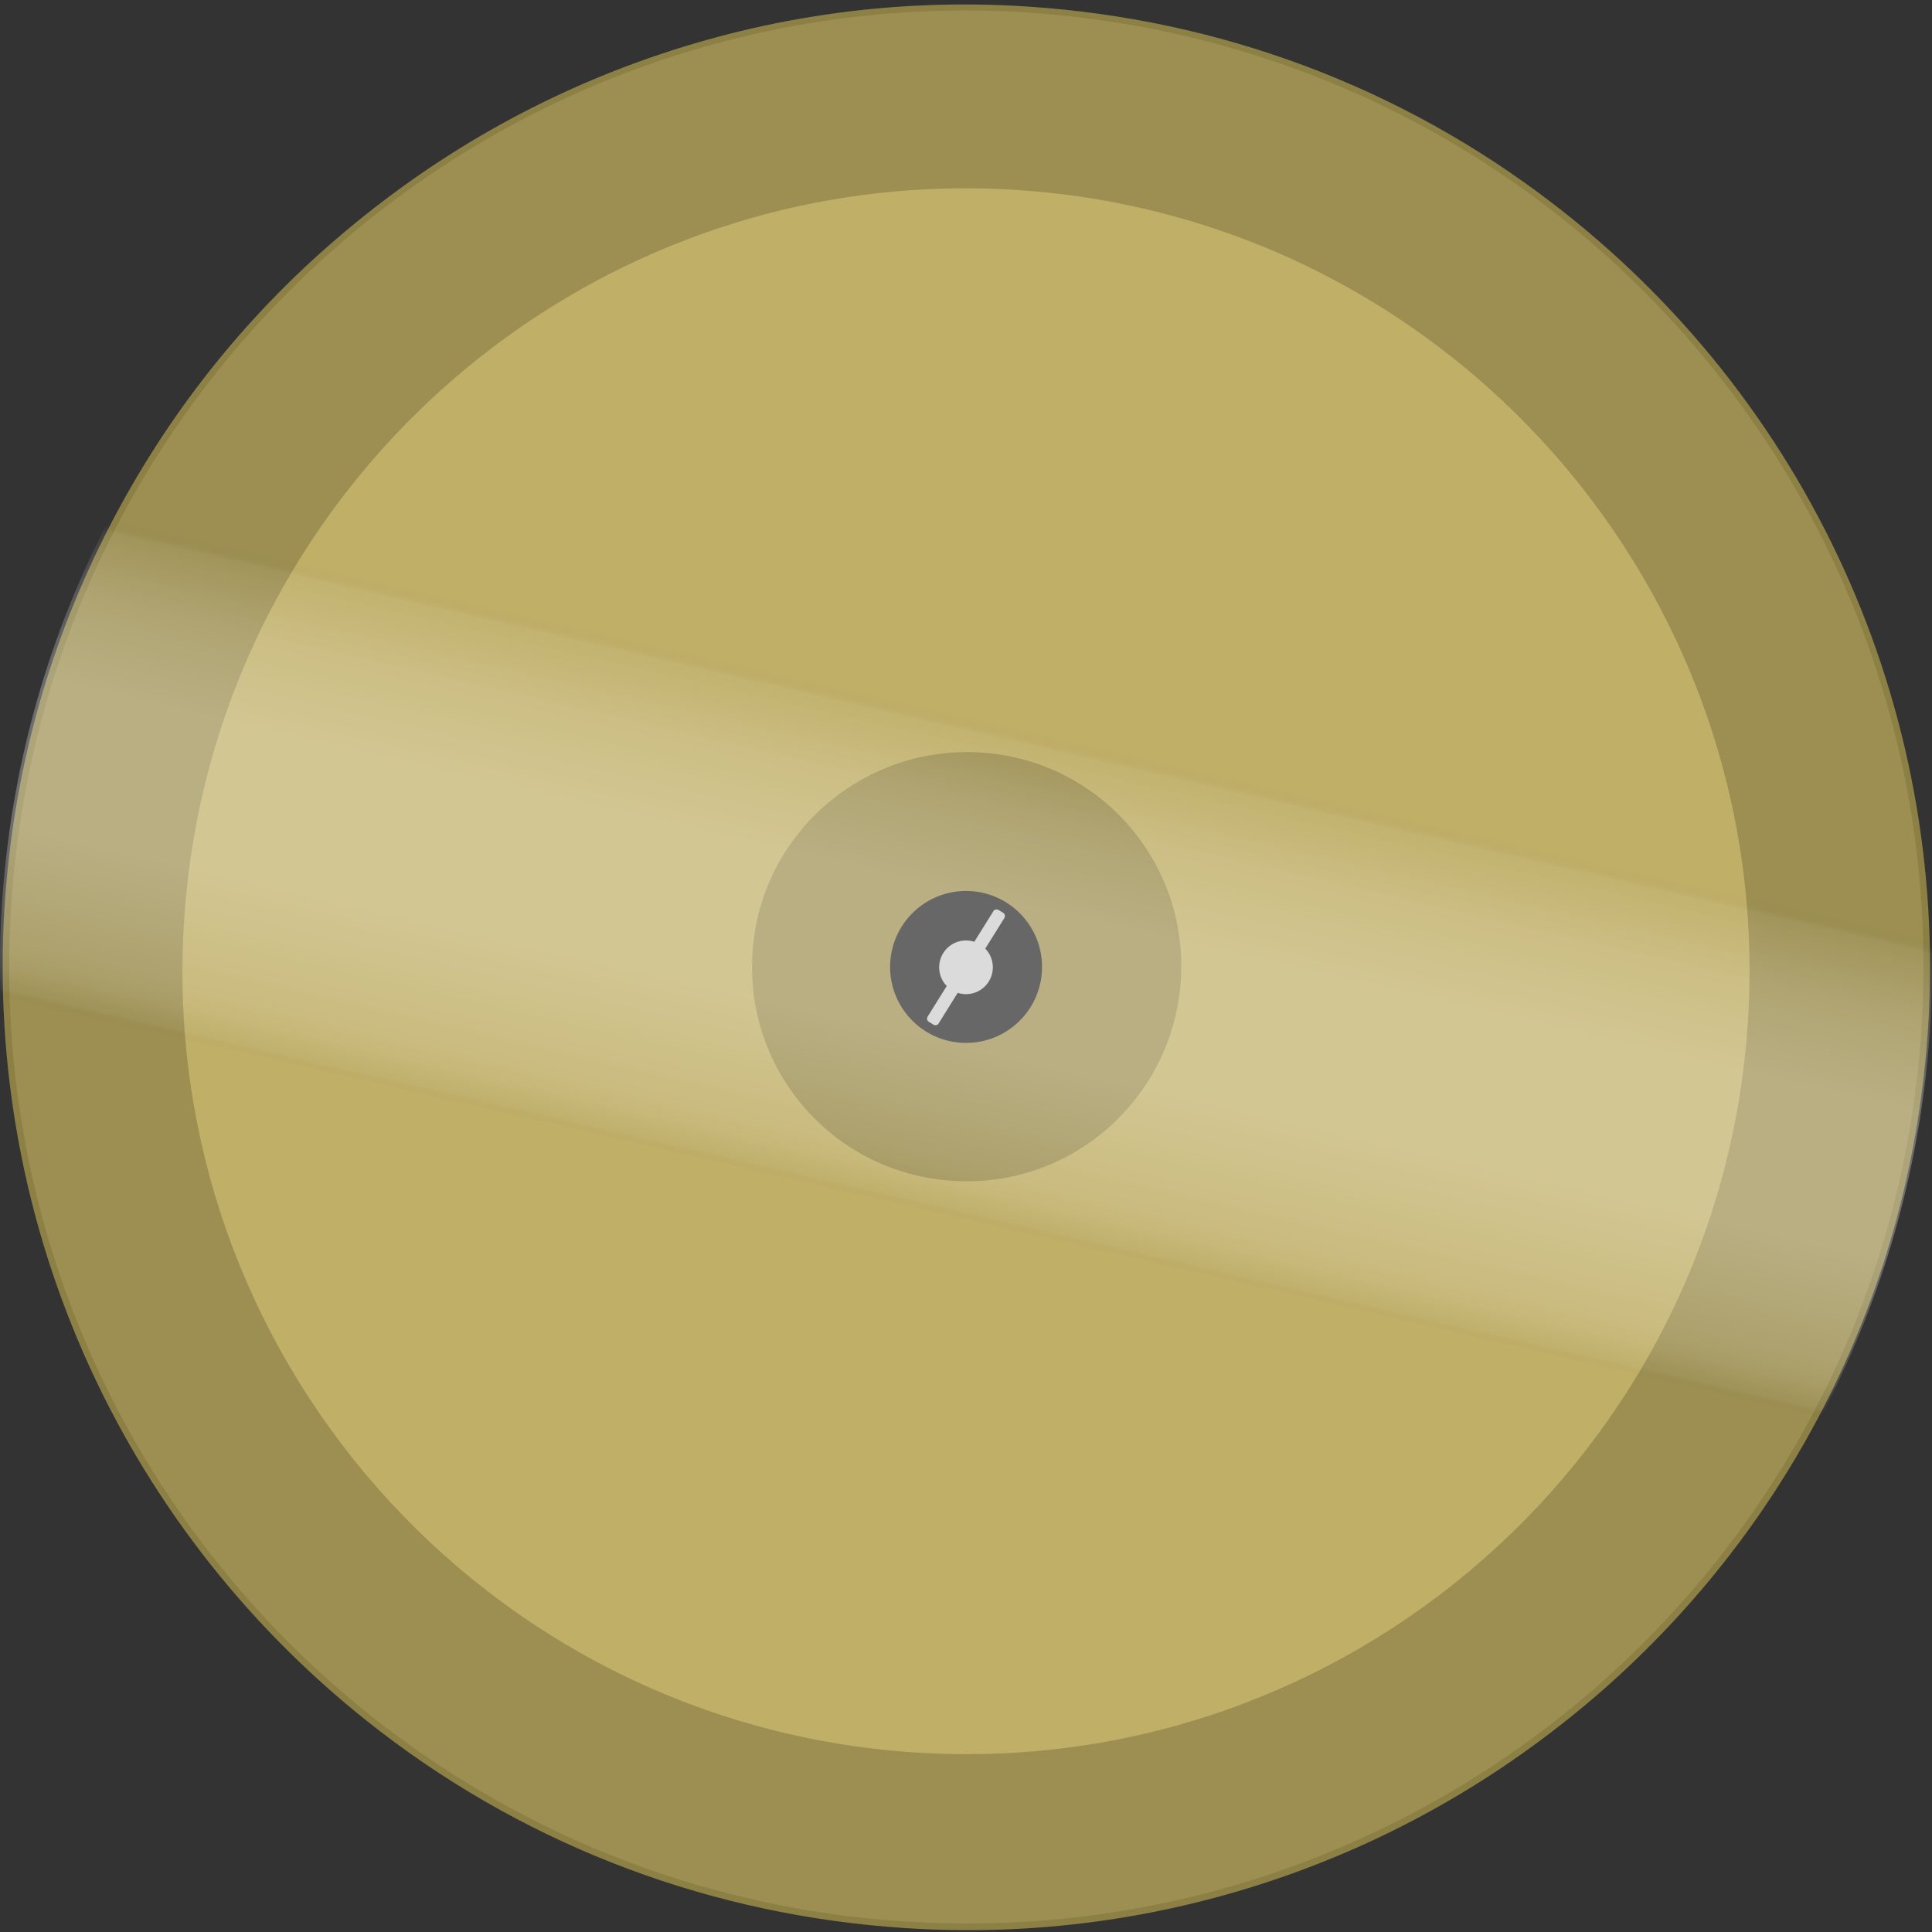 <?xml version="1.0" encoding="utf-8"?>
<!-- Generator: Adobe Illustrator 18.1.0, SVG Export Plug-In . SVG Version: 6.00 Build 0)  -->
<!DOCTYPE svg PUBLIC "-//W3C//DTD SVG 1.1//EN" "http://www.w3.org/Graphics/SVG/1.1/DTD/svg11.dtd">
<svg version="1.1" id="Layer_1" xmlns="http://www.w3.org/2000/svg" xmlns:xlink="http://www.w3.org/1999/xlink" x="0px" y="0px"
	 viewBox="0 0 295 295" enable-background="new 0 0 295 295" xml:space="preserve">
<rect x="0" y="0" width="295" height="295" fill="#333333" stroke="none"/>
<g id="Ride_beat">
	<g>
		<path fill="#9D8F51" d="M58.4,264C19.4,234.2-1.9,187.2,1.2,138.4C3.7,99.3,21.2,63.6,50.6,37.7C80,11.8,117.8-1,156.9,1.5
			c29.2,1.9,56.8,12.2,79.9,29.9c38.9,29.8,60.3,76.8,57.2,125.6c-2.5,39.1-20.1,74.8-49.5,100.7c-29.4,25.9-67.1,38.7-106.2,36.2
			C109.1,292,81.4,281.7,58.4,264z"/>
		<path fill="#8C8045" d="M236.4,31.7c37.4,28.6,60.2,74.7,57,125.2c-5.1,80.5-74.6,141.6-155.1,136.5c-30-1.9-57.4-12.8-79.6-29.8
			C21.3,235-1.5,188.9,1.7,138.4C6.8,57.9,76.3-3.2,156.8,1.9C186.9,3.9,214.2,14.7,236.4,31.7 M237,31l-0.6,0.8L237,31
			c-23.2-17.8-50.9-28.1-80.1-30C137.1-0.3,117.6,2.4,99,8.9c-18,6.3-34.3,15.9-48.7,28.5C36,49.9,24.4,65,15.9,82
			C7.1,99.6,2,118.5,0.7,138.3c-3.1,49,18.3,96.1,57.4,126.1c23.2,17.8,50.9,28.1,80.1,30c19.8,1.3,39.3-1.4,57.9-7.9
			c18-6.3,34.3-15.9,48.7-28.5c14.3-12.6,25.9-27.6,34.4-44.6c8.8-17.6,13.9-36.6,15.2-56.4C297.5,108,276.1,60.9,237,31L237,31z"/>
	</g>
	<path fill="#C0AF67" d="M139.9,267.6c-65.9-4.2-116-61-111.8-126.9S89.2,24.8,155.1,29s116,61,111.8,126.9S205.8,271.8,139.9,267.6
		z"/>
	<path fill="#9D8F51" d="M145.5,180.3c-18.1-1.1-31.8-16.7-30.6-34.8c1.1-18,16.7-31.7,34.8-30.6c18.1,1.1,31.8,16.7,30.6,34.8
		C179.1,167.8,163.5,181.5,145.5,180.3z"/>
	
		<ellipse transform="matrix(-6.357841e-02 0.998 -0.998 -6.357841e-02 304.293 9.829)" fill="#2A2A2A" cx="147.5" cy="147.7" rx="11.6" ry="11.6"/>
	<circle fill="#CDCCCC" cx="147.5" cy="147.7" r="4.1"/>
	<g>
		<path fill="#CDCCCC" d="M141.8,156c-0.2-0.1-0.3-0.4-0.2-0.7l10.1-16.2c0.1-0.2,0.4-0.3,0.7-0.2l0.8,0.5c0.2,0.1,0.3,0.4,0.2,0.7
			l-10.1,16.2c-0.1,0.2-0.4,0.3-0.7,0.2L141.8,156z"/>
	</g>
	<g>
		<defs>
			<path id="XMLID_5_" d="M138.1,294.7c-81.3-5.2-143-75.3-137.8-156.6C5.5,56.8,75.6-4.9,156.9,0.3s143,75.3,137.8,156.6
				C289.5,238.2,219.4,299.9,138.1,294.7z"/>
		</defs>
		<clipPath id="XMLID_2_">
			<use xlink:href="#XMLID_5_"  overflow="visible"/>
		</clipPath>
		
			<linearGradient id="SVGID_1_" gradientUnits="userSpaceOnUse" x1="-360.292" y1="-562.408" x2="-285.278" y2="-562.408" gradientTransform="matrix(-0.225 0.974 -0.974 -0.225 -473.276 335.771)">
			<stop  offset="0" style="stop-color:#151011;stop-opacity:0"/>
			<stop  offset="2.741500e-02" style="stop-color:#E9E9E9;stop-opacity:0.236"/>
			<stop  offset="9.980270e-02" style="stop-color:#F9F9FA;stop-opacity:0.439"/>
			<stop  offset="0.162" style="stop-color:#FFFFFF;stop-opacity:0.623"/>
			<stop  offset="0.35" style="stop-color:#FFFFFF;stop-opacity:0.95"/>
			<stop  offset="0.65" style="stop-color:#FFFFFF;stop-opacity:0.95"/>
			<stop  offset="0.882" style="stop-color:#FFFFFF;stop-opacity:0.558"/>
			<stop  offset="0.933" style="stop-color:#FBFCFC;stop-opacity:0.411"/>
			<stop  offset="0.98" style="stop-color:#CFCDCD;stop-opacity:0.209"/>
			<stop  offset="1" style="stop-color:#151011;stop-opacity:0"/>
		</linearGradient>
		<polygon opacity="0.3" clip-path="url(#XMLID_2_)" fill="url(#SVGID_1_)" points="-31.2,145 -14.4,72 325.9,150.5 309,223.5 		"/>
	</g>
</g>
</svg>
